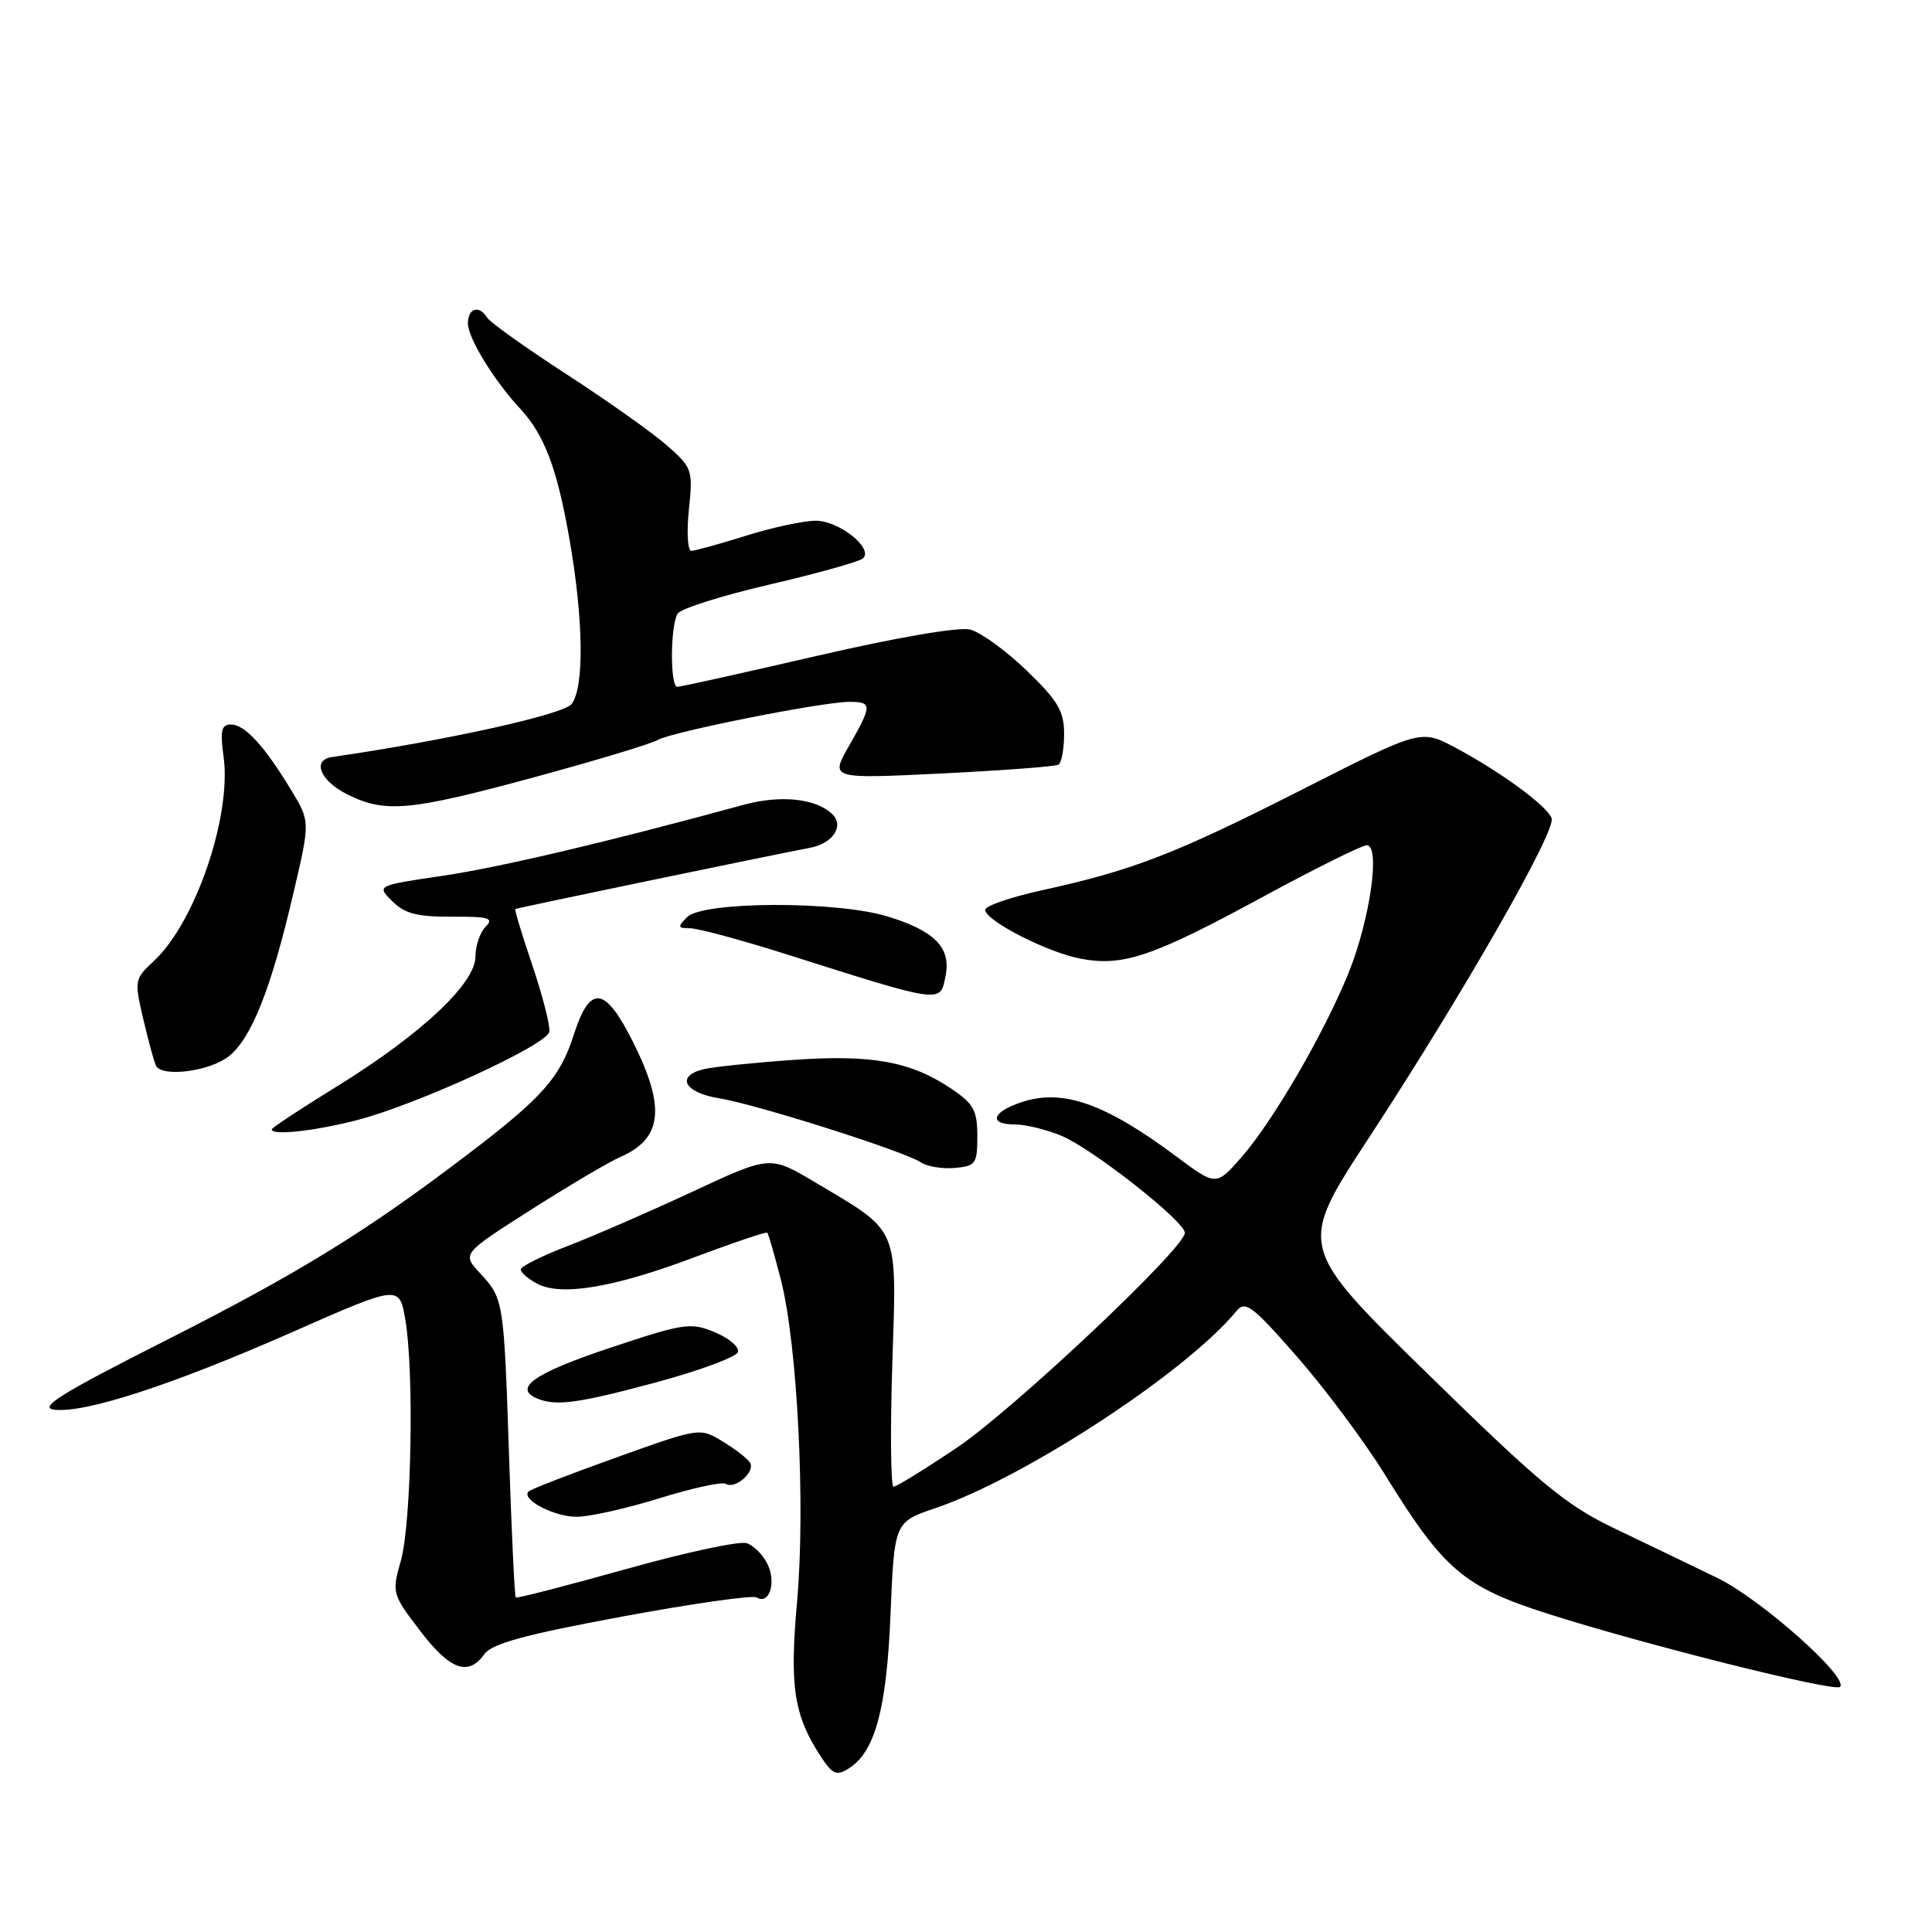 <?xml version="1.0" encoding="UTF-8" standalone="no"?>
<!DOCTYPE svg PUBLIC "-//W3C//DTD SVG 1.1//EN" "http://www.w3.org/Graphics/SVG/1.1/DTD/svg11.dtd" >
<svg xmlns="http://www.w3.org/2000/svg" xmlns:xlink="http://www.w3.org/1999/xlink" version="1.1" viewBox="0 0 256 256">
 <g >
 <path fill="currentColor"
d=" M 112.61 234.23 C 115.96 232.02 117.48 226.34 117.99 214.09 C 118.50 201.68 118.50 201.68 123.96 199.83 C 135.80 195.81 157.20 181.80 163.83 173.73 C 165.01 172.29 165.92 172.98 171.89 179.80 C 175.60 184.04 180.84 191.07 183.54 195.44 C 191.31 208.03 193.95 210.27 205.12 213.84 C 217.98 217.94 243.10 224.23 243.81 223.52 C 245.04 222.29 233.27 211.85 227.53 209.07 C 224.21 207.46 218.12 204.53 214.00 202.56 C 207.50 199.45 204.20 196.73 189.22 182.08 C 171.94 165.19 171.94 165.19 181.33 150.85 C 193.82 131.77 206.24 110.06 205.60 108.41 C 204.97 106.75 198.75 102.21 192.79 99.04 C 188.26 96.64 188.26 96.64 172.38 104.70 C 155.61 113.20 150.14 115.32 138.00 117.98 C 133.88 118.89 130.52 120.05 130.54 120.56 C 130.59 122.02 138.89 126.25 143.28 127.05 C 148.86 128.07 152.75 126.75 167.22 118.90 C 174.21 115.10 180.47 112.00 181.11 112.00 C 182.94 112.00 181.54 121.85 178.71 128.87 C 175.47 136.88 168.70 148.54 164.50 153.34 C 161.14 157.17 161.14 157.17 155.82 153.20 C 146.44 146.21 140.84 144.24 135.40 146.03 C 131.40 147.35 130.92 149.00 134.53 149.00 C 135.92 149.00 138.68 149.68 140.65 150.50 C 144.77 152.22 157.00 161.84 157.00 163.36 C 157.00 165.38 134.30 186.77 126.80 191.82 C 122.56 194.67 118.78 197.00 118.40 197.00 C 118.03 197.00 117.95 189.73 118.23 180.84 C 118.83 162.23 119.32 163.40 107.97 156.64 C 102.04 153.11 102.04 153.11 91.77 157.90 C 86.12 160.53 78.69 163.77 75.25 165.09 C 71.81 166.41 69.00 167.81 69.00 168.21 C 69.00 168.61 69.97 169.45 71.16 170.09 C 74.34 171.79 81.33 170.62 92.00 166.60 C 97.17 164.66 101.52 163.19 101.67 163.34 C 101.82 163.49 102.63 166.29 103.47 169.57 C 105.67 178.17 106.75 199.61 105.61 212.31 C 104.61 223.50 105.19 227.27 108.76 232.75 C 110.34 235.17 110.88 235.38 112.61 234.23 Z  M 64.19 219.17 C 65.18 217.79 69.63 216.58 82.41 214.21 C 91.70 212.49 99.74 211.34 100.27 211.67 C 101.89 212.67 102.87 209.81 101.75 207.36 C 101.17 206.08 99.90 204.79 98.93 204.48 C 97.96 204.17 90.74 205.72 82.89 207.93 C 75.03 210.13 68.48 211.82 68.34 211.67 C 68.19 211.53 67.80 203.33 67.47 193.45 C 66.77 172.25 66.74 172.09 63.63 168.73 C 61.21 166.13 61.21 166.13 70.34 160.31 C 75.35 157.12 80.67 153.97 82.15 153.33 C 87.77 150.89 88.24 146.79 83.90 138.11 C 80.15 130.62 78.18 130.39 76.00 137.19 C 74.20 142.80 71.85 145.45 62.00 152.94 C 48.54 163.19 39.69 168.64 21.96 177.62 C 8.09 184.63 5.05 186.52 7.19 186.79 C 11.24 187.29 22.87 183.50 38.71 176.52 C 52.92 170.25 52.92 170.25 53.71 174.88 C 54.89 181.78 54.52 201.89 53.11 206.82 C 51.91 211.05 51.96 211.23 55.65 216.07 C 59.63 221.29 62.05 222.17 64.19 219.17 Z  M 87.40 198.52 C 91.74 197.17 95.70 196.31 96.19 196.62 C 97.42 197.38 100.12 195.00 99.38 193.81 C 99.05 193.27 97.42 192.01 95.76 191.00 C 92.73 189.16 92.72 189.16 81.65 193.13 C 75.56 195.31 70.33 197.33 70.04 197.63 C 68.99 198.67 73.43 201.00 76.44 200.98 C 78.12 200.98 83.05 199.87 87.40 198.52 Z  M 86.94 183.17 C 92.68 181.62 97.56 179.81 97.78 179.16 C 98.00 178.51 96.63 177.33 94.74 176.54 C 91.51 175.19 90.67 175.31 80.65 178.66 C 70.74 181.97 67.90 183.98 71.25 185.34 C 73.74 186.34 76.68 185.93 86.94 183.17 Z  M 129.50 150.54 C 129.50 147.15 129.01 146.25 126.10 144.29 C 120.69 140.64 115.53 139.70 105.00 140.45 C 99.78 140.82 94.49 141.37 93.25 141.67 C 89.51 142.58 90.65 144.77 95.25 145.52 C 100.25 146.33 119.83 152.55 122.00 154.01 C 122.83 154.57 124.85 154.90 126.50 154.76 C 129.28 154.52 129.50 154.22 129.50 150.54 Z  M 47.35 148.41 C 55.26 146.36 72.41 138.49 72.78 136.74 C 72.94 136.00 71.94 132.07 70.57 128.00 C 69.19 123.93 68.16 120.54 68.28 120.45 C 68.50 120.31 101.79 113.39 107.32 112.34 C 110.33 111.78 111.88 109.48 110.32 107.92 C 108.20 105.80 103.45 105.29 98.50 106.65 C 80.56 111.55 66.32 114.91 58.70 116.04 C 49.89 117.34 49.89 117.34 51.98 119.42 C 53.62 121.06 55.29 121.49 59.88 121.47 C 64.78 121.44 65.49 121.65 64.35 122.79 C 63.61 123.53 63.00 125.32 63.00 126.76 C 63.00 130.30 55.82 137.04 44.73 143.90 C 39.93 146.86 36.00 149.45 36.00 149.65 C 36.00 150.50 41.70 149.87 47.35 148.41 Z  M 30.30 139.98 C 33.33 137.59 35.93 131.03 38.92 118.17 C 41.10 108.84 41.10 108.84 38.57 104.67 C 35.01 98.80 32.43 96.00 30.61 96.00 C 29.33 96.00 29.15 96.81 29.63 100.30 C 30.70 108.14 25.88 122.25 20.38 127.35 C 17.81 129.73 17.78 129.91 19.01 135.14 C 19.70 138.09 20.46 140.84 20.69 141.25 C 21.56 142.77 27.81 141.94 30.30 139.98 Z  M 125.30 129.25 C 126.02 125.55 123.84 123.34 117.59 121.43 C 110.79 119.36 93.15 119.42 91.05 121.52 C 89.75 122.83 89.79 123.00 91.44 123.00 C 92.47 123.00 98.08 124.51 103.90 126.35 C 125.12 133.07 124.57 133.00 125.30 129.25 Z  M 70.75 103.00 C 78.86 100.80 86.24 98.57 87.15 98.05 C 89.07 96.96 108.95 93.00 112.55 93.00 C 115.59 93.00 115.58 93.44 112.49 98.85 C 110.00 103.21 110.00 103.21 124.75 102.49 C 132.86 102.09 139.84 101.57 140.25 101.32 C 140.66 101.08 141.00 99.25 141.00 97.26 C 141.00 94.22 140.19 92.86 136.03 88.84 C 133.30 86.21 129.93 83.77 128.55 83.42 C 127.06 83.05 118.87 84.45 108.27 86.90 C 98.50 89.16 90.16 91.01 89.75 91.01 C 88.77 91.00 88.81 82.85 89.80 81.30 C 90.22 80.64 95.72 78.90 102.03 77.44 C 108.34 75.97 113.88 74.42 114.35 73.99 C 115.78 72.66 111.19 69.00 108.09 69.00 C 106.49 69.00 102.33 69.89 98.84 70.99 C 95.35 72.08 92.10 72.98 91.61 72.99 C 91.12 72.99 90.97 70.54 91.28 67.54 C 91.83 62.26 91.73 61.97 88.37 59.02 C 86.46 57.34 80.48 53.10 75.08 49.60 C 69.68 46.09 64.95 42.73 64.57 42.11 C 63.49 40.37 62.00 40.81 62.00 42.86 C 62.00 44.78 65.49 50.47 68.94 54.17 C 72.13 57.59 73.84 62.12 75.46 71.46 C 77.32 82.12 77.44 91.03 75.75 93.28 C 74.70 94.67 59.22 98.10 44.00 100.31 C 41.30 100.70 42.42 103.46 46.00 105.25 C 51.04 107.77 54.26 107.47 70.75 103.00 Z "/>
</g>
</svg>